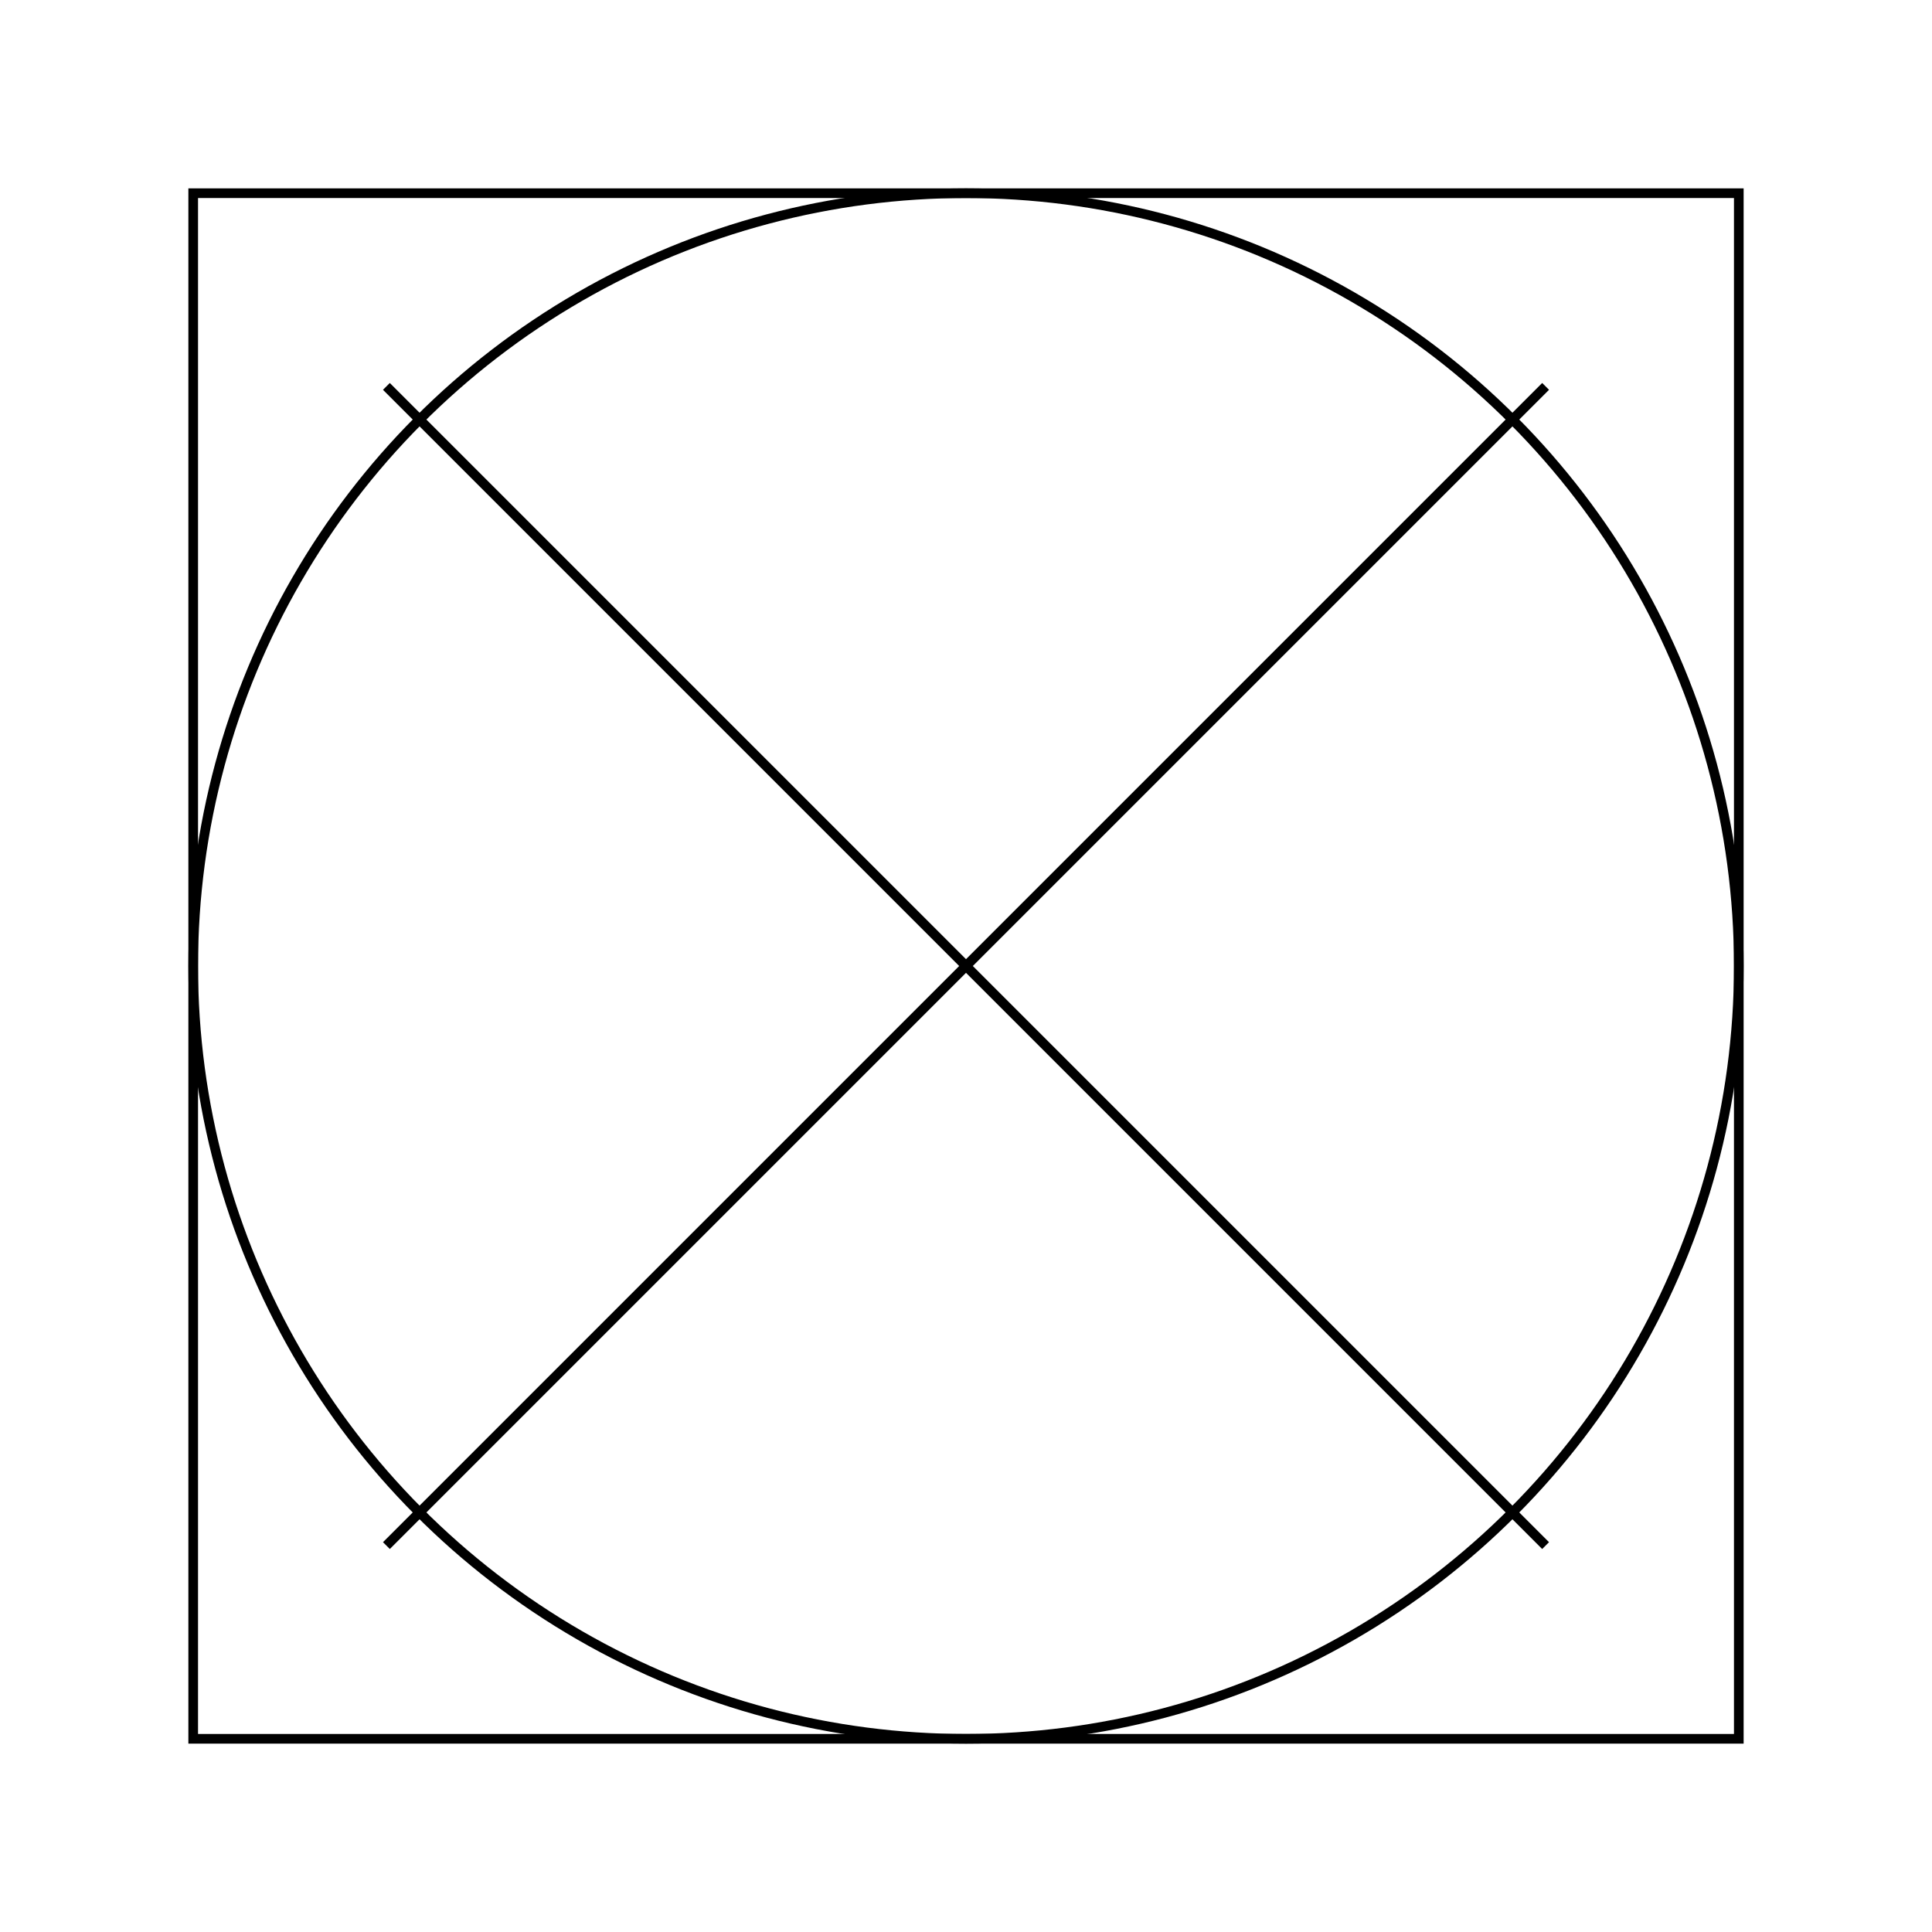 <svg width="100" height="100" viewBox="0 0 100 100" xmlns="http://www.w3.org/2000/svg">
  <path d="M10,10 L90,10 L90,90 L10,90 Z" fill="none" stroke="currentColor" stroke-width="0.5"/>
  <circle cx="50" cy="50" r="40" fill="none" stroke="currentColor" stroke-width="0.5"/>
  <path d="M20,20 L80,80 M80,20 L20,80" stroke="currentColor" stroke-width="0.5"/>
</svg> 
